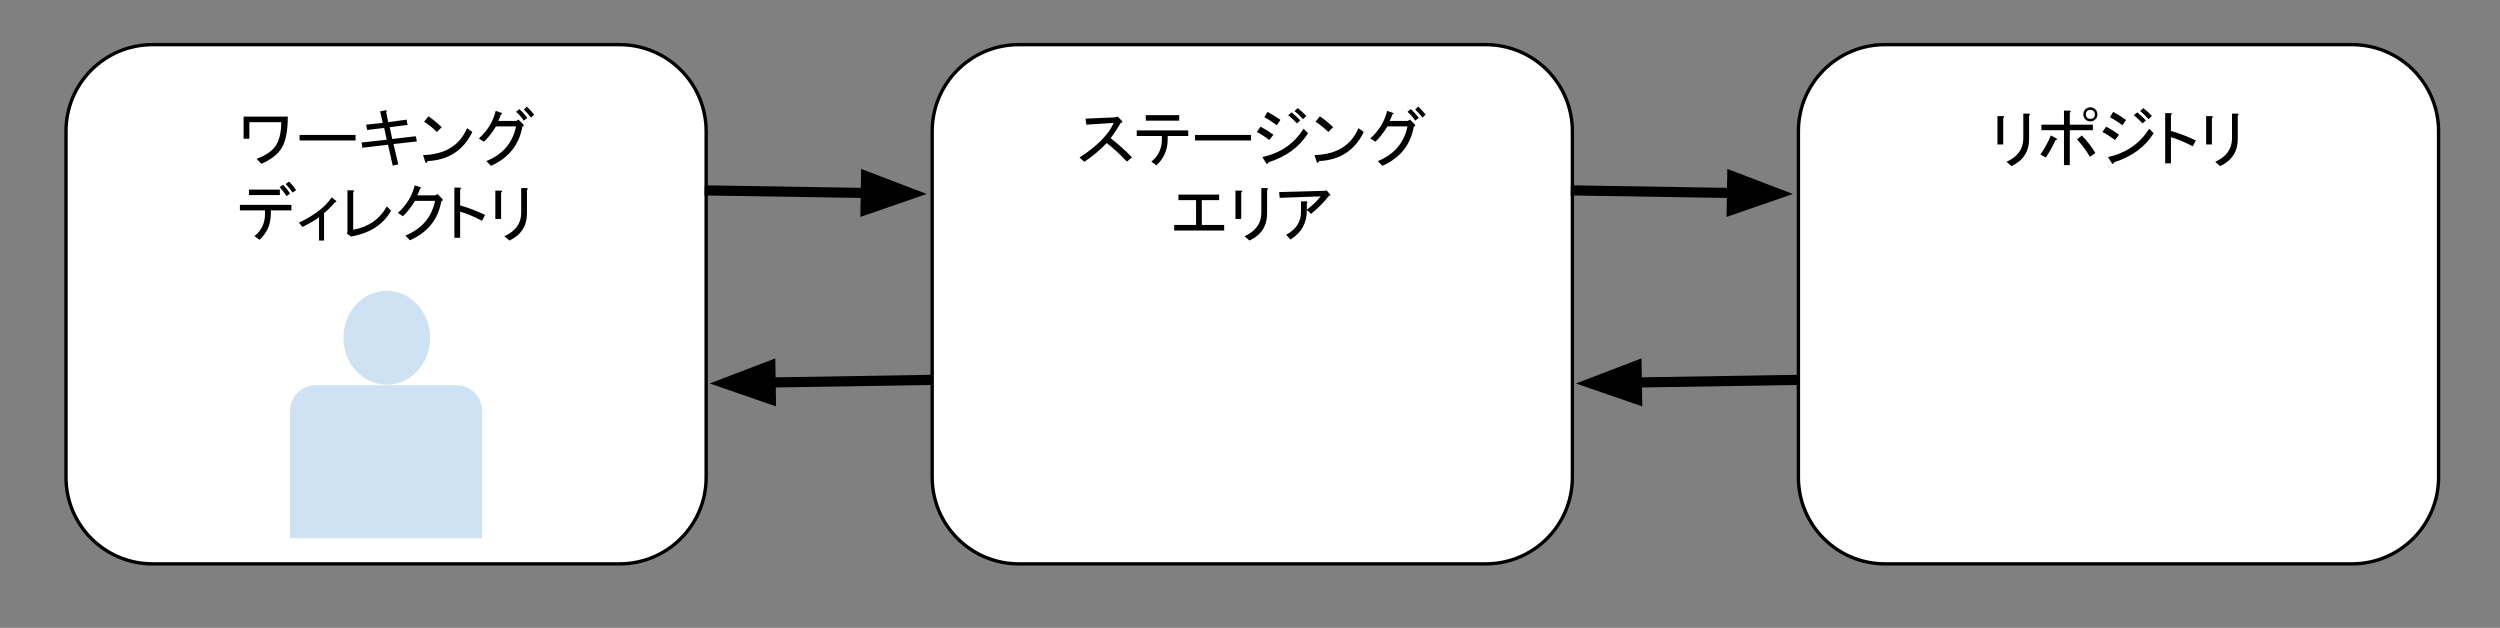 <?xml version="1.0" standalone="yes"?>

<svg version="1.1" viewBox="0.0 0.0 738.856 185.554" fill="none" stroke="none" stroke-linecap="square" stroke-miterlimit="10" xmlns="http://www.w3.org/2000/svg" xmlns:xlink="http://www.w3.org/1999/xlink"><rect x="0.0" y="0.0" width="738.856" height="185.554" fill="#808080" stroke="none"/><clipPath id="p.0"><path d="m0 0l738.856 0l0 185.554l-738.856 0l0 -185.554z" clip-rule="nonzero"></path></clipPath><g clip-path="url(#p.0)"><path fill="#000000" fill-opacity="0.0" d="m0 0l738.856 0l0 185.554l-738.856 0z" fill-rule="evenodd"></path><path fill="#ffffff" d="m19.504 38.772l0 0c0 -14.125 11.45 -25.575 25.575 -25.575l138.046 0c6.783 0 13.288 2.695 18.084 7.491c4.796 4.796 7.491 11.301 7.491 18.084l0 102.298c0 14.125 -11.45 25.575 -25.575 25.575l-138.046 0l0 0c-14.125 0 -25.575 -11.45 -25.575 -25.575z" fill-rule="evenodd"></path><path stroke="#000000" stroke-width="1.0" stroke-linejoin="round" stroke-linecap="butt" d="m19.504 38.772l0 0c0 -14.125 11.45 -25.575 25.575 -25.575l138.046 0c6.783 0 13.288 2.695 18.084 7.491c4.796 4.796 7.491 11.301 7.491 18.084l0 102.298c0 14.125 -11.45 25.575 -25.575 25.575l-138.046 0l0 0c-14.125 0 -25.575 -11.45 -25.575 -25.575z" fill-rule="evenodd"></path><path fill="#000000" d="m83.413 43.451q-1.625 2.969 -6.156 4.969l-1.406 -1.484q4.375 -1.625 5.859 -4.234q1.406 -2.438 1.406 -6.594l-9.422 0l0 4.891l-1.703 0l0 -6.531l13.062 0q0 6.016 -1.641 8.984zm5.121 -1.938l0 -1.625l16.547 0l0 1.625l-16.547 0zm34.664 0.297l-6.906 0.75l1.406 6.016l-1.625 0.375l-1.406 -6.172l-7.578 0.891l-0.219 -1.562l7.422 -0.812l-0.75 -3.484l-5.047 0.594l-0.297 -1.562l4.906 -0.516l-0.75 -3.422l1.562 -0.297q0.672 -0.062 0.219 0.531l0.594 2.969l5.422 -0.75l0.297 1.562l-5.266 0.672l0.734 3.484l6.984 -0.812l0.297 1.547zm16.398 -2.812q-3.938 8.156 -13.203 8.609q-0.375 0.969 -0.75 0.156l-0.594 -1.938q9.656 -0.219 12.984 -7.938l1.562 1.109zm-10.469 0q-2 -1.859 -3.781 -3.047l1.266 -1.562q1.563 0.969 3.938 3.203l-1.422 1.406zm25.246 -1.562q-1.422 8.094 -9.281 11.578l-1.344 -1.406q7.281 -2.969 8.766 -10.25l-5.938 0q-1.703 2.828 -3.562 4.531l-1.484 -0.969q3.859 -3.484 4.969 -8.156l1.703 0.594q0.453 0.219 -0.141 0.438q-0.297 0.969 -0.812 1.938l5.344 0l0.656 -0.375l1.344 1.344q0.516 0.516 -0.219 0.734zm0.438 -1.781q-1.188 -1.703 -2.297 -2.594l0.969 -0.812q1.25 1.109 2.375 2.594l-1.047 0.812zm2.156 -0.891q-1.188 -1.484 -2.156 -2.375l0.891 -0.891q1.109 1.047 2.156 2.375l-0.891 0.891z" fill-rule="nonzero"></path><path fill="#000000" d="m78.325 62.186l-7.422 0l0 -1.641l15.219 0l0 1.641l-6.078 0l0 0.969q0 4.672 -3.344 7.719l-1.484 -1.109q3.109 -2.453 3.109 -6.609l0 -0.969zm-4.75 -4.531l0 -1.625l9.141 0l0 1.625l-9.141 0zm10.094 -3.047q0.969 0.969 2.078 2.609l-1.031 0.734q-1.047 -1.484 -2.078 -2.672l1.031 -0.672zm1.781 -0.953q0.969 1.031 2.078 2.516l-1.031 0.75q-1.188 -1.641 -2.078 -2.531l1.031 -0.734zm10.32 17.438l-1.484 0l0 -6.906q-1.625 1.266 -4.891 2.891l-1.047 -1.25q7.047 -3.422 9.656 -7.5l1.25 0.969q0.453 0.359 -0.297 0.516q-1.25 1.562 -3.188 3.188l0 8.094zm8.613 -3.188q6.828 -1.266 9.938 -6.906l1.266 1.266q-3.562 6.234 -11.875 7.641l-1.188 -0.891l0.156 -0.453l0 -12.313l1.625 0q0.672 0.078 0.078 0.516l0 11.141zm26.055 -8.469q-1.422 8.094 -9.281 11.578l-1.344 -1.406q7.281 -2.969 8.766 -10.25l-5.938 0q-1.703 2.828 -3.562 4.531l-1.484 -0.969q3.859 -3.484 4.969 -8.156l1.703 0.594q0.453 0.219 -0.141 0.438q-0.297 0.969 -0.812 1.938l5.344 0l0.656 -0.375l1.344 1.344q0.516 0.516 -0.219 0.734zm5.555 1.266q3.641 1.031 7.359 2.812l-0.891 1.719q-3.938 -2.016 -6.469 -2.672l0 7.719l-1.703 0l0 -14.844l1.484 0q0.891 0.062 0.219 0.594l0 4.672zm19.742 2.375q0 5.563 -5.187 8.016l-1.484 -1.266q4.891 -2.219 4.969 -6.828l0 -7.422l1.562 0q0.734 0.156 0.141 0.594l0 6.906zm-7.641 1.625l-1.703 0l0 -8.375l1.625 0q0.75 0.062 0.078 0.594l0 7.781z" fill-rule="nonzero"></path><path fill="#ffffff" d="m275.504 38.772l0 0c0 -14.125 11.45 -25.575 25.575 -25.575l138.046 0c6.783 0 13.288 2.695 18.085 7.491c4.796 4.796 7.491 11.301 7.491 18.084l0 102.298c0 14.125 -11.45 25.575 -25.575 25.575l-138.046 0l0 0c-14.125 0 -25.575 -11.45 -25.575 -25.575z" fill-rule="evenodd"></path><path stroke="#000000" stroke-width="1.0" stroke-linejoin="round" stroke-linecap="butt" d="m275.504 38.772l0 0c0 -14.125 11.45 -25.575 25.575 -25.575l138.046 0c6.783 0 13.288 2.695 18.085 7.491c4.796 4.796 7.491 11.301 7.491 18.084l0 102.298c0 14.125 -11.45 25.575 -25.575 25.575l-138.046 0l0 0c-14.125 0 -25.575 -11.45 -25.575 -25.575z" fill-rule="evenodd"></path><path fill="#000000" d="m328.251 40.858q3.188 2.438 6.297 5.641l-1.484 1.266q-3.109 -3.281 -6.0 -5.5q-2.906 3.109 -6.609 5.562l-1.406 -1.266q7.859 -5.109 10.094 -10.234l-8.094 0.516l-0.219 -1.781l8.609 -0.375l0.891 -0.219l1.188 1.188q0.516 0.516 -0.297 0.672q-1.422 2.453 -2.969 4.531zm15.129 -0.672l-7.422 0l0 -1.641l15.219 0l0 1.641l-6.078 0l0 0.969q0 4.672 -3.344 7.719l-1.484 -1.109q3.109 -2.453 3.109 -6.609l0 -0.969zm-4.75 -4.531l0 -1.625l9.875 0l0 1.625l-9.875 0zm14.551 5.859l0 -1.625l16.547 0l0 1.625l-16.547 0zm33.398 -2.141q-3.781 6.078 -11.719 8.609q-0.234 0.891 -0.75 0.078l-1.031 -1.641q8.078 -1.781 12.172 -8.391l1.328 1.344zm-11.422 2.0q-2.234 -1.641 -3.719 -2.375l1.109 -1.562q1.859 0.969 3.797 2.375l-1.188 1.562zm2.219 -4.375q-2.0 -1.422 -3.703 -2.375l0.953 -1.562q2.016 1.109 3.797 2.375l-1.047 1.562zm6.156 -5.047q1.266 0.953 2.531 2.297l-0.969 0.969q-1.328 -1.484 -2.516 -2.375l0.953 -0.891zm-1.781 1.25q1.266 1.047 2.531 2.375l-0.969 0.891q-1.266 -1.328 -2.594 -2.438l1.031 -0.828zm21.305 5.797q-3.938 8.156 -13.203 8.609q-0.375 0.969 -0.75 0.156l-0.594 -1.938q9.656 -0.219 12.984 -7.938l1.562 1.109zm-10.469 0q-2.0 -1.859 -3.781 -3.047l1.266 -1.562q1.562 0.969 3.938 3.203l-1.422 1.406zm25.246 -1.562q-1.422 8.094 -9.281 11.578l-1.344 -1.406q7.281 -2.969 8.766 -10.25l-5.938 0q-1.703 2.828 -3.562 4.531l-1.484 -0.969q3.859 -3.484 4.969 -8.156l1.703 0.594q0.453 0.219 -0.141 0.438q-0.297 0.969 -0.812 1.938l5.344 0l0.656 -0.375l1.344 1.344q0.516 0.516 -0.219 0.734zm0.438 -1.781q-1.188 -1.703 -2.297 -2.594l0.969 -0.812q1.25 1.109 2.375 2.594l-1.047 0.812zm2.156 -0.891q-1.188 -1.484 -2.156 -2.375l0.891 -0.891q1.109 1.047 2.156 2.375l-0.891 0.891z" fill-rule="nonzero"></path><path fill="#000000" d="m361.794 66.483l0 1.641l-14.766 0l0 -1.641l6.453 0l0 -7.344l-5.203 0l0 -1.625l12.031 0l0 1.625l-5.125 0l0 7.344l6.609 0zm12.684 -3.406q0 5.563 -5.188 8.016l-1.484 -1.266q4.891 -2.219 4.969 -6.828l0 -7.422l1.562 0q0.734 0.156 0.141 0.594l0 6.906zm-7.641 1.625l-1.703 0l0 -8.375l1.625 0q0.75 0.062 0.078 0.594l0 7.781zm19.379 -2.672q0.141 5.641 -4.828 8.766l-1.266 -1.406q4.375 -2.375 4.375 -6.688l0 -3.188l1.562 0q0.672 0.078 0.156 0.516l0 1.938q2.672 -2.016 4.078 -3.938l-12.094 0.438l-0.156 -1.703l13.516 -0.375l0.516 -0.141l1.109 1.328q0.219 0.297 -0.375 0.234q-2.219 2.891 -5.344 5.406l-1.25 -1.188z" fill-rule="nonzero"></path><path fill="#ffffff" d="m531.504 38.772l0 0c0 -14.125 11.45 -25.575 25.575 -25.575l138.046 0c6.783 0 13.288 2.695 18.084 7.491c4.796 4.796 7.491 11.301 7.491 18.084l0 102.298c0 14.125 -11.451 25.575 -25.575 25.575l-138.046 0l0 0c-14.125 0 -25.575 -11.45 -25.575 -25.575z" fill-rule="evenodd"></path><path stroke="#000000" stroke-width="1.0" stroke-linejoin="round" stroke-linecap="butt" d="m531.504 38.772l0 0c0 -14.125 11.45 -25.575 25.575 -25.575l138.046 0c6.783 0 13.288 2.695 18.084 7.491c4.796 4.796 7.491 11.301 7.491 18.084l0 102.298c0 14.125 -11.451 25.575 -25.575 25.575l-138.046 0l0 0c-14.125 0 -25.575 -11.45 -25.575 -25.575z" fill-rule="evenodd"></path><path fill="#000000" d="m599.677 41.076q0 5.562 -5.188 8.016l-1.484 -1.266q4.891 -2.219 4.969 -6.828l0 -7.422l1.562 0q0.734 0.156 0.141 0.594l0 6.906zm-7.641 1.625l-1.703 0l0 -8.375l1.625 0q0.75 0.062 0.078 0.594l0 7.781zm25.754 -7.562q0.594 0 0.969 -0.375q0.375 -0.375 0.375 -0.969q0 -0.594 -0.375 -0.953q-0.375 -0.375 -0.969 -0.375q-0.594 0 -0.969 0.375q-0.359 0.359 -0.359 0.953q0 0.594 0.359 0.969q0.375 0.375 0.969 0.375zm0 0.734q-0.891 0 -1.484 -0.594q-0.594 -0.594 -0.594 -1.484q0 -0.891 0.594 -1.484q0.594 -0.594 1.484 -0.594q0.891 0 1.484 0.594q0.594 0.594 0.594 1.484q0 0.891 -0.594 1.484q-0.594 0.594 -1.484 0.594zm-2.516 4.156q2.672 2.828 4.0 5.203l-1.625 1.109q-1.562 -2.75 -3.797 -5.125l1.422 -1.188zm-3.562 -3.188l6.828 0l0 1.641l-6.828 0l0 10.312l-1.719 0l0 -10.312l-6.672 0l0 -1.641l6.672 0l0 -4.156l1.562 0q0.812 0.156 0.156 0.594l0 3.562zm-3.938 4.078q0.438 0.375 -0.297 0.531q-1.109 2.438 -2.828 5.109l-1.625 -0.891q1.859 -2.672 3.109 -5.641l1.641 0.891zm28.719 -1.547q-3.781 6.078 -11.719 8.609q-0.234 0.891 -0.75 0.078l-1.031 -1.641q8.078 -1.781 12.172 -8.391l1.328 1.344zm-11.422 2.0q-2.234 -1.641 -3.719 -2.375l1.109 -1.562q1.859 0.969 3.797 2.375l-1.188 1.562zm2.219 -4.375q-2.0 -1.422 -3.703 -2.375l0.953 -1.562q2.016 1.109 3.797 2.375l-1.047 1.562zm6.156 -5.047q1.266 0.953 2.531 2.297l-0.969 0.969q-1.328 -1.484 -2.516 -2.375l0.953 -0.891zm-1.781 1.25q1.266 1.047 2.531 2.375l-0.969 0.891q-1.266 -1.328 -2.594 -2.438l1.031 -0.828zm9.945 5.5q3.641 1.031 7.359 2.812l-0.891 1.719q-3.938 -2.016 -6.469 -2.672l0 7.719l-1.703 0l0 -14.844l1.484 0q0.891 0.062 0.219 0.594l0 4.672zm19.742 2.375q0 5.562 -5.188 8.016l-1.484 -1.266q4.891 -2.219 4.969 -6.828l0 -7.422l1.562 0q0.734 0.156 0.141 0.594l0 6.906zm-7.641 1.625l-1.703 0l0 -8.375l1.625 0q0.75 0.062 0.078 0.594l0 7.781z" fill-rule="nonzero"></path><path fill="#000000" fill-opacity="0.0" d="m209.751 56.291l64.126 1.039" fill-rule="evenodd"></path><path stroke="#000000" stroke-width="3.0" stroke-linejoin="round" stroke-linecap="butt" d="m209.751 56.291l46.128 0.748" fill-rule="evenodd"></path><path fill="#000000" stroke="#000000" stroke-width="3.0" stroke-linecap="butt" d="m255.799 61.994l13.693 -4.734l-13.532 -5.175z" fill-rule="evenodd"></path><path fill="#000000" fill-opacity="0.0" d="m465.751 56.291l64.126 1.039" fill-rule="evenodd"></path><path stroke="#000000" stroke-width="3.0" stroke-linejoin="round" stroke-linecap="butt" d="m465.751 56.291l46.128 0.748" fill-rule="evenodd"></path><path fill="#000000" stroke="#000000" stroke-width="3.0" stroke-linecap="butt" d="m511.799 61.994l13.693 -4.734l-13.532 -5.175z" fill-rule="evenodd"></path><path fill="#000000" fill-opacity="0.0" d="m529.877 112.291l-64.126 1.039" fill-rule="evenodd"></path><path stroke="#000000" stroke-width="3.0" stroke-linejoin="round" stroke-linecap="butt" d="m529.877 112.291l-46.128 0.748" fill-rule="evenodd"></path><path fill="#000000" stroke="#000000" stroke-width="3.0" stroke-linecap="butt" d="m483.668 108.084l-13.532 5.175l13.693 4.734z" fill-rule="evenodd"></path><path fill="#000000" fill-opacity="0.0" d="m273.877 112.291l-64.126 1.039" fill-rule="evenodd"></path><path stroke="#000000" stroke-width="3.0" stroke-linejoin="round" stroke-linecap="butt" d="m273.877 112.291l-46.128 0.748" fill-rule="evenodd"></path><path fill="#000000" stroke="#000000" stroke-width="3.0" stroke-linecap="butt" d="m227.668 108.084l-13.532 5.175l13.693 4.734z" fill-rule="evenodd"></path><path fill="#cfe2f3" d="m101.491 99.829l0 0c0 -7.662 5.739 -13.874 12.819 -13.874l0 0c3.4 0 6.66 1.462 9.064 4.064c2.404 2.602 3.755 6.131 3.755 9.81l0 0c0 7.662 -5.739 13.874 -12.819 13.874l0 0c-7.08 0 -12.819 -6.212 -12.819 -13.874z" fill-rule="evenodd"></path><path fill="#cfe2f3" d="m93.257 113.869l41.69 0c1.998 0 3.914 0.794 5.327 2.206c1.413 1.413 2.206 3.329 2.206 5.327l0 37.664c0 2.593994E-4 -2.1362305E-4 4.7302246E-4 -4.7302246E-4 4.7302246E-4l-56.755 -4.7302246E-4l0 0c-2.593994E-4 0 -4.7302246E-4 -2.1362305E-4 -4.7302246E-4 -4.7302246E-4l4.7302246E-4 -37.663l0 0c0 -4.16 3.373 -7.533 7.533 -7.533z" fill-rule="evenodd"></path></g></svg>

